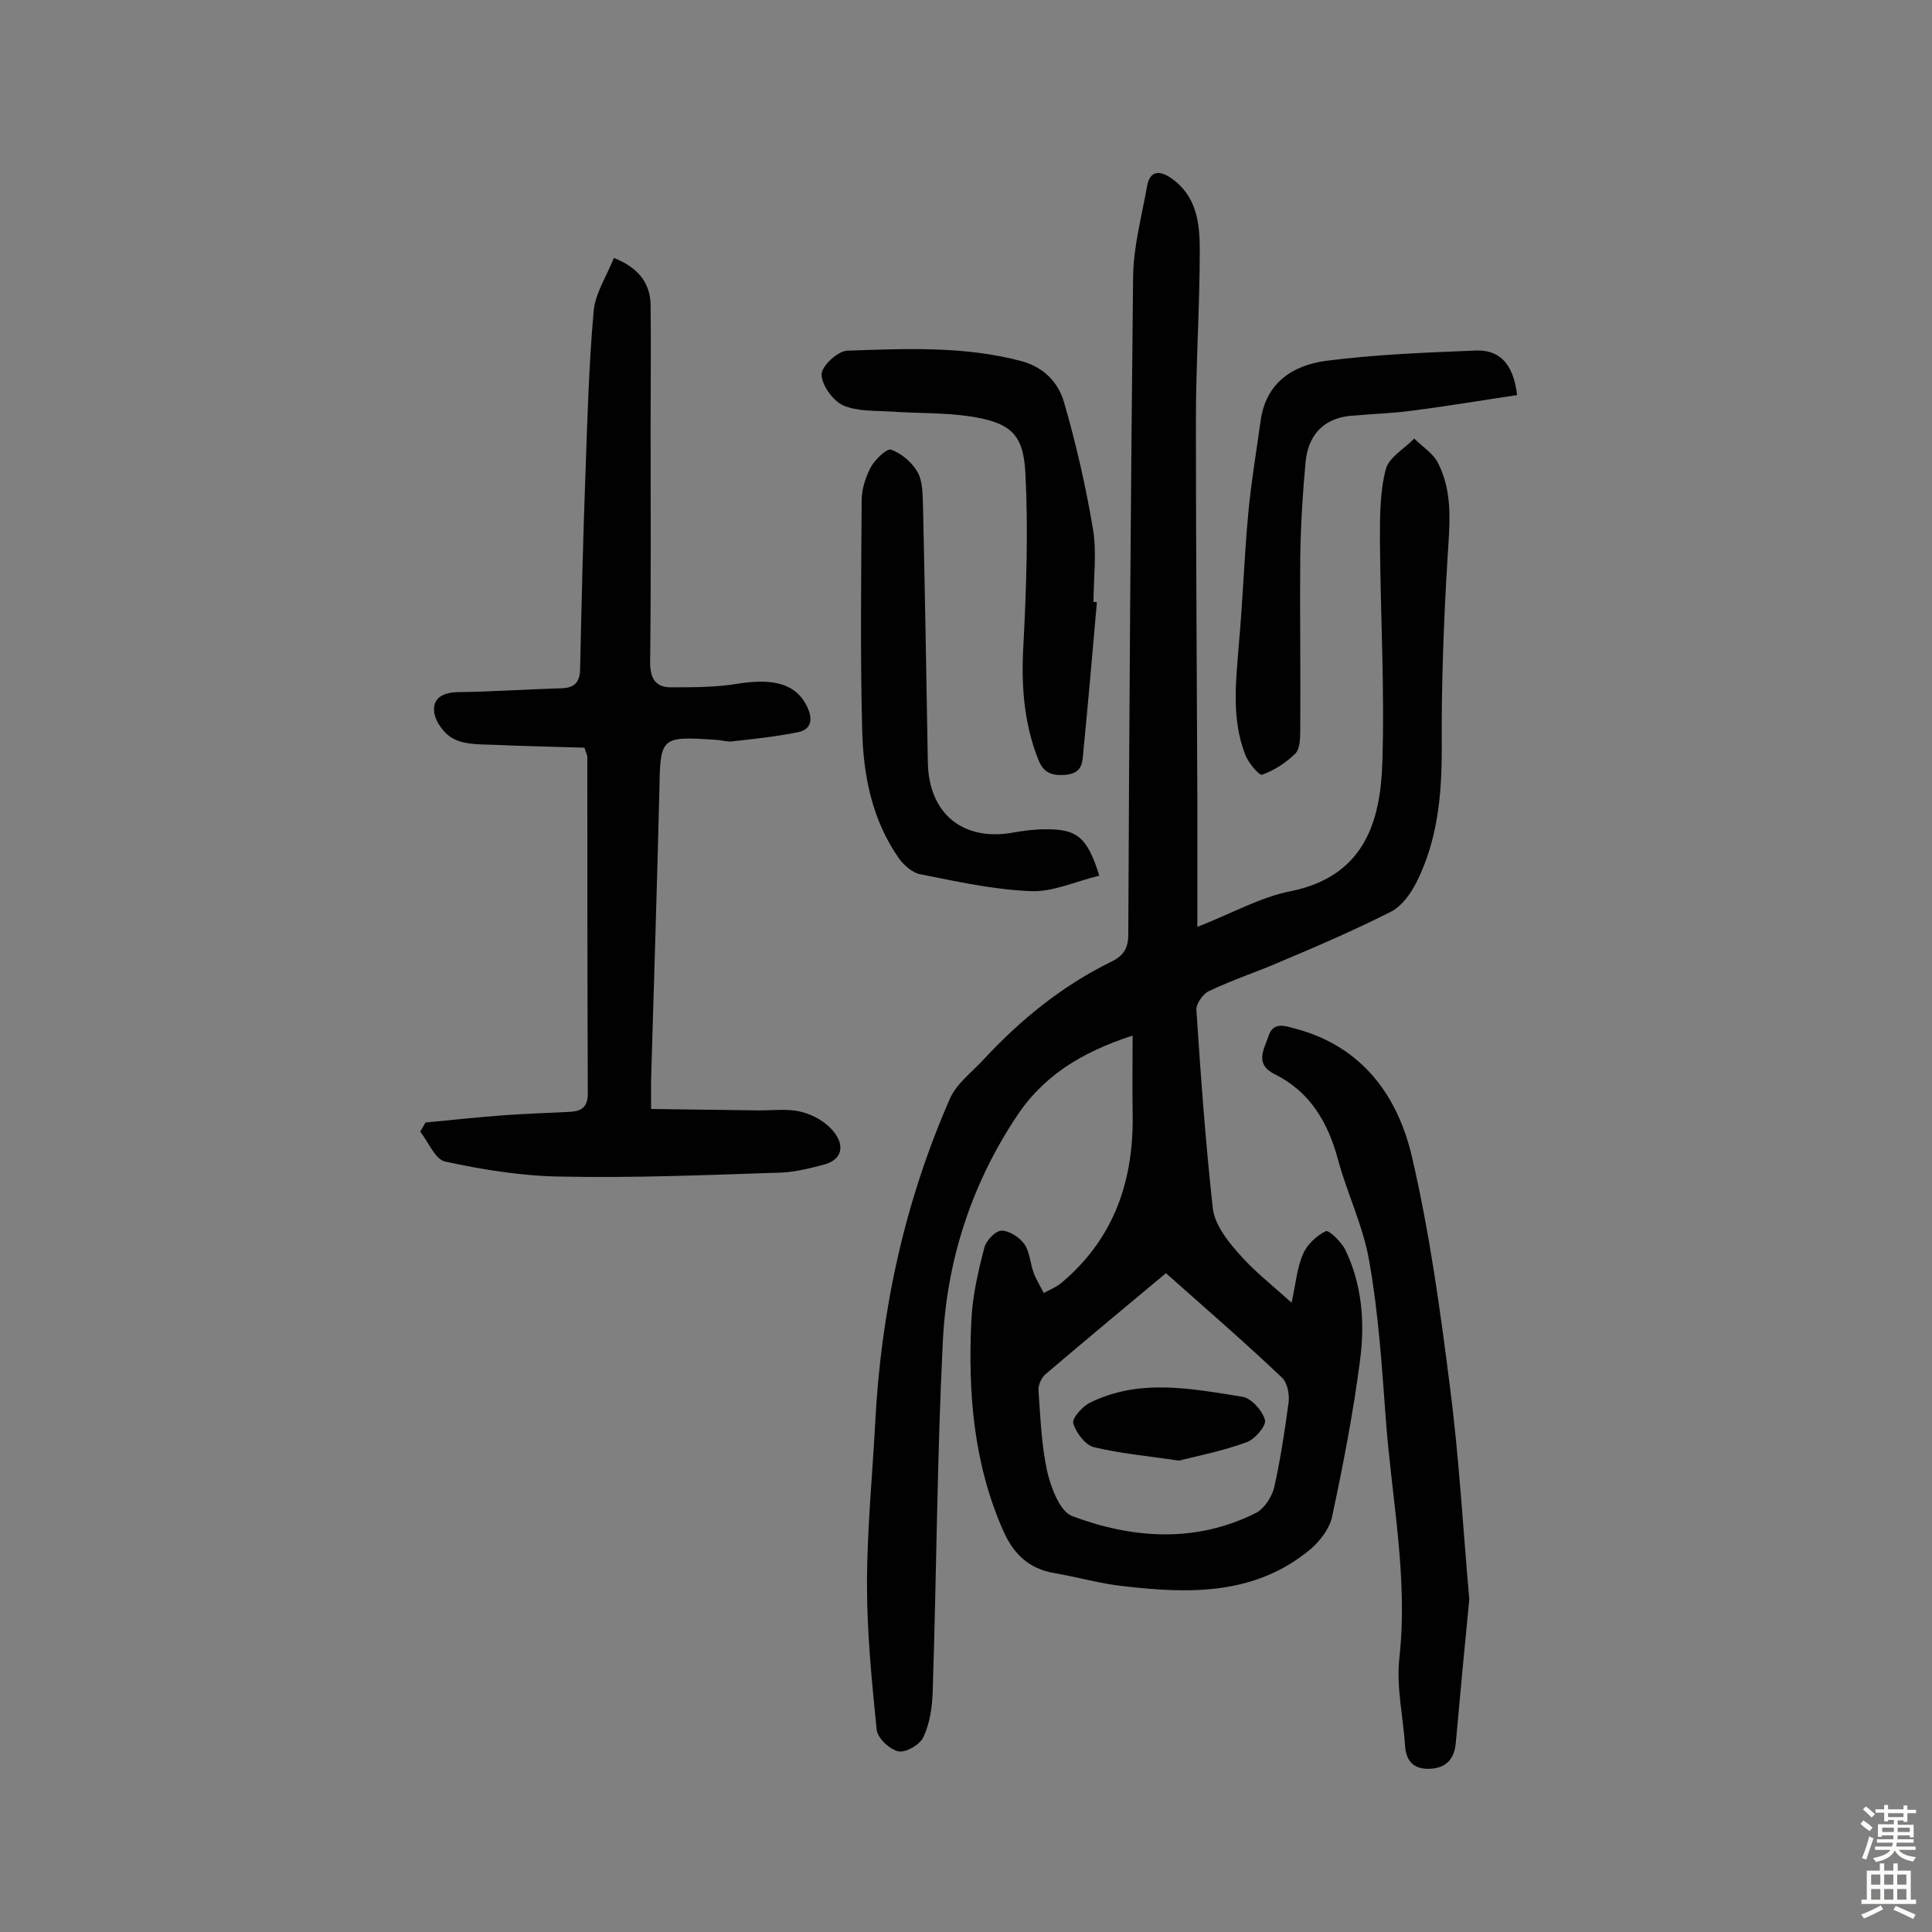 <svg enable-background="new 0 0 400 400" viewBox="0 0 400 400" xmlns="http://www.w3.org/2000/svg"><rect x="0" y="0" width="400" height="400" fill="#808080" stroke="none"/><g fill="#010102"><path d="m267.4 269.7c.9-3.9 1.1-7.2 2.4-10.1.8-1.9 2.8-3.8 4.7-4.7.6-.3 3.2 2.2 4 3.8 3.5 7.2 4.1 15.1 3.1 22.8-1.4 10.9-3.5 21.7-5.8 32.5-.5 2.4-2.4 4.9-4.3 6.6-11.5 9.7-25.1 9.4-38.9 7.8-4.8-.5-9.5-1.9-14.3-2.7-5.3-.9-8.5-4-10.6-8.8-6.1-13.8-7.3-28.4-6.6-43.3.2-5.1 1.4-10.3 2.7-15.3.4-1.5 2.3-3.5 3.6-3.5 1.6 0 3.7 1.4 4.7 2.8 1.1 1.6 1.2 4 1.9 5.9.5 1.4 1.4 2.8 2.1 4.2 1.3-.7 2.8-1.3 3.9-2.3 10.8-9.2 14.8-21.2 14.5-35.1-.1-5.1 0-10.3 0-15.9-10.7 3.5-18.7 8.4-24.4 17.3-9.2 14.1-14.1 29.6-14.9 46.1-1.2 24.1-1.3 48.3-2.1 72.5-.1 3.2-.6 6.5-1.9 9.3-.7 1.6-3.6 3.3-5.2 3-1.8-.4-4.3-2.7-4.5-4.5-1-10-2-20-2-30 0-11.2 1.1-22.3 1.7-33.5 1.2-23.3 6.1-45.8 15.5-67.2 1.4-3.1 4.5-5.4 6.9-8 7.7-8.3 16.3-15.3 26.5-20.3 2.5-1.2 3.5-2.8 3.5-5.6.2-45.5.5-90.9 1-136.4.1-6.2 1.8-12.4 2.9-18.6.6-3.3 2.7-3.2 5-1.6 5.2 3.6 5.9 9.2 5.9 14.7 0 11.8-.8 23.7-.8 35.5 0 26.2.2 52.3.3 78.5v26.3c7.2-2.8 13.1-6.2 19.4-7.4 15-3.1 18.5-14.1 18.9-26.6.5-15.4-.4-30.8-.5-46.2 0-4.8 0-9.9 1.2-14.5.6-2.5 3.9-4.3 5.9-6.4 1.7 1.7 4 3.1 5 5.2 3.1 6.2 2.3 12.8 1.9 19.5-.8 13.2-1.3 26.5-1.2 39.7 0 9.6-.9 18.8-5.2 27.4-1.2 2.4-3 4.9-5.2 6.1-7.3 3.7-14.9 7-22.5 10.2-5 2.2-10.3 3.9-15.3 6.3-1.3.6-2.7 2.7-2.6 3.9.9 13.7 1.9 27.5 3.4 41.1.4 3.2 2.8 6.4 5 8.9 3.3 3.9 7.2 6.9 11.3 10.6zm-26-6.1c-8.4 7-16.7 13.9-24.8 20.8-.9.7-1.6 2.2-1.6 3.3.4 5.6.6 11.4 1.8 16.9.8 3.4 2.6 8.3 5.2 9.3 12.6 4.7 25.6 5.6 38.1-.7 1.7-.9 3.2-3.3 3.7-5.2 1.3-5.8 2.2-11.8 3-17.7.2-1.7-.3-4.1-1.4-5.1-7.8-7.4-15.9-14.4-24-21.6z"/><path d="m88.1 232.4c5.4-.5 10.8-1.1 16.2-1.5 4.5-.3 9.1-.5 13.6-.7 2.5-.1 3.8-1 3.8-3.8-.1-23.2-.1-46.4-.1-69.7 0-.3-.2-.6-.6-1.9-6-.2-12.4-.3-18.9-.6-2.7-.1-5.8 0-8.1-1.2-1.9-.9-3.8-3.4-4.1-5.5-.4-3.1 2-4.2 5.1-4.2 7.1-.1 14.2-.6 21.3-.8 2.7-.1 3.7-1.3 3.8-3.8.3-13.4.6-26.9 1.1-40.3.4-11.3.7-22.6 1.7-33.9.3-3.7 2.6-7.1 4.2-11.1 5 2 7.5 5.1 7.6 9.7.1 8.4 0 16.9 0 25.3 0 16.2.1 32.5-.1 48.7 0 3.6 1.3 5.3 4.6 5.2 4.6 0 9.3 0 13.9-.8 7.3-1.1 11.8.2 14 4.8 1.2 2.5 1 4.7-1.9 5.3-4.5.9-9.1 1.4-13.7 1.9-.9.1-1.9-.2-2.9-.3-12-.8-11.9-.8-12.1 11.1-.5 19.8-1.1 39.5-1.7 59.3v6c7.6.1 15 .2 22.4.3 2.9 0 6-.4 8.7.3 2.5.6 5.1 2.1 6.7 4.1 2.3 2.8 1.9 5.9-2.3 6.9-3.1.8-6.3 1.6-9.5 1.6-14.9.5-29.8 1.1-44.6.8-8-.1-16.1-1.4-24-3.1-2.1-.4-3.5-4.1-5.2-6.2.3-.5.7-1.2 1.1-1.9z"/><path d="m304.2 331.1c-1 10.1-1.9 19.9-2.8 29.8-.3 3.3-2 5.1-5.2 5.3-3.3.2-5.1-1.4-5.3-4.8-.4-6-1.8-12-1.2-17.9 1.9-16.9-1.6-33.3-2.8-49.9-.8-10.8-1.5-21.7-3.4-32.4-1.2-7.2-4.6-14.1-6.5-21.2-2.1-7.7-5.8-14-13.1-17.6-4.2-2.1-2.2-5.1-1.3-7.8 1-3.3 3.7-2.1 5.7-1.6 13.8 3.7 21.2 14 24.1 26.8 3.6 15.6 5.8 31.5 7.8 47.4 1.9 14.6 2.7 29.3 4 43.9z"/><path d="m227.1 124.7c-.9 10.3-1.8 20.6-2.8 30.9-.2 2.1-.1 4.4-3.5 4.8-3.1.3-4.8-.4-5.9-3.3-3-7.7-3.5-15.6-3-23.8.6-11.8 1-23.6.4-35.3-.4-8.2-3.1-10.5-11.5-11.8-5.4-.8-11-.6-16.4-1-3.4-.2-7 0-9.9-1.3-2.1-1-4.4-4.2-4.4-6.4 0-1.7 3.3-4.8 5.3-4.9 12.1-.4 24.3-1 36.2 2.2 4.6 1.3 7.5 4.4 8.7 8.5 2.5 8.6 4.5 17.4 6 26.3.8 4.9.1 10 .1 15.1.1-.1.4-.1.7 0z"/><path d="m227.6 181.3c-5 1.2-9.6 3.4-14.2 3.2-7.7-.3-15.3-2-22.9-3.5-1.6-.3-3.4-1.9-4.4-3.3-5.6-8-7.4-17.3-7.6-26.8-.4-15.7-.2-31.5-.1-47.3 0-2.3.8-4.8 1.9-6.9.9-1.6 3.3-3.9 4.2-3.6 2.2.8 4.4 2.7 5.5 4.7s1 4.7 1.1 7.1c.4 17.7.7 35.4 1 53 .2 10.5 7.2 16.3 17.5 14.5 2.2-.4 4.5-.7 6.7-.7 6.7-.1 8.8 1.6 11.3 9.6z"/><path d="m314.1 81.8c-7.4 1.1-14.5 2.3-21.6 3.2-4.3.6-8.7.7-13 1.1-5.7.6-8.7 4.2-9.2 9.6-.6 6.5-1 13.1-1.1 19.7-.1 12 .1 24 0 36 0 1.6-.1 3.7-1 4.6-1.9 1.9-4.4 3.5-6.9 4.4-.6.2-2.9-2.5-3.5-4.2-2.9-7.5-1.9-15.2-1.3-22.9.8-8.9 1.1-17.8 1.9-26.6.6-6.6 1.7-13.1 2.6-19.6 1.1-7.9 6.7-11.5 13.6-12.4 10.1-1.3 20.3-1.7 30.4-2.1 5.1-.4 8.3 2.3 9.1 9.2z"/><path d="m244.1 302.4c-6.9-1-12.4-1.5-17.7-2.8-1.8-.5-3.6-3-4.2-4.9-.3-1 1.8-3.4 3.3-4.2 10.3-5.2 21.2-3 31.8-1.3 1.8.3 4.1 2.9 4.6 4.8.3 1.2-2.1 4-3.8 4.6-4.9 1.8-10 2.8-14 3.8z"/></g><path d="m385.2 377.6.6-.7c.6.4 1.3.9 1.9 1.5l-.6.7c-.8-.5-1.4-1-1.9-1.5zm.3 7.1c.6-1.4 1.1-2.9 1.5-4.5.3.1.6.3.9.4-.5 1.4-1 2.9-1.5 4.4zm.2-10.1.6-.6c.7.5 1.3 1.1 1.9 1.6l-.7.7c-.6-.6-1.2-1.2-1.8-1.7zm8.4-.8h.8v.9h1.8v.7h-1.8v1.8h-.8v-.3h-1.2v.9h3.3v2.6h-.8v-.4h-2.5c0 .3 0 .6-.1.8h3.4v.7h-3.5c0 .3-.1.6-.1.8h4v.7h-3.5c.7.9 1.9 1.3 3.6 1.5-.2.2-.4.5-.6.9-1.9-.3-3.2-1.1-3.8-2.3-.5 1.1-1.8 2-3.9 2.4-.2-.3-.4-.5-.6-.8 1.9-.4 3.1-.9 3.6-1.7h-3.2v-.7h3.5c.1-.2.1-.5.2-.8h-3.3v-.7h3.4c0-.2 0-.5 0-.8h-2.4v.3h-.8v-2.6h3.3v-.9h-1.2v.3h-.8v-1.8h-1.8v-.7h1.8v-.9h.8v.9h3.2zm-4.4 5.5h2.4c0-.3 0-.6 0-.9h-2.4zm1.2-3.1h3.2v-.8h-3.2zm4.4 2.2h-2.4v.9h2.5v-.9z" fill="#fcfbfa"/><path d="m389.2 385.8h.9v1.5h1.9v-1.5h.9v1.5h2.7v6h1.1v.9h-11.3v-.9h1.1v-6h2.7zm.2 8.7.5.8c-1.2.6-2.5 1.3-4 1.9-.2-.3-.3-.6-.6-.8 1.6-.6 3-1.3 4.1-1.9zm-2-4.3h1.9v-2.1h-1.9zm0 3.1h1.9v-2.2h-1.9zm2.7-3.1h1.9v-2.1h-1.9zm0 3.1h1.9v-2.2h-1.9zm2.4 1.3c1.4.6 2.7 1.2 4.1 1.8l-.5.9c-1.5-.7-2.8-1.4-4.1-1.9zm2.2-6.5h-1.9v2.1h1.9zm-1.9 5.2h1.9v-2.2h-1.9z" fill="#fcfbfa"/></svg>